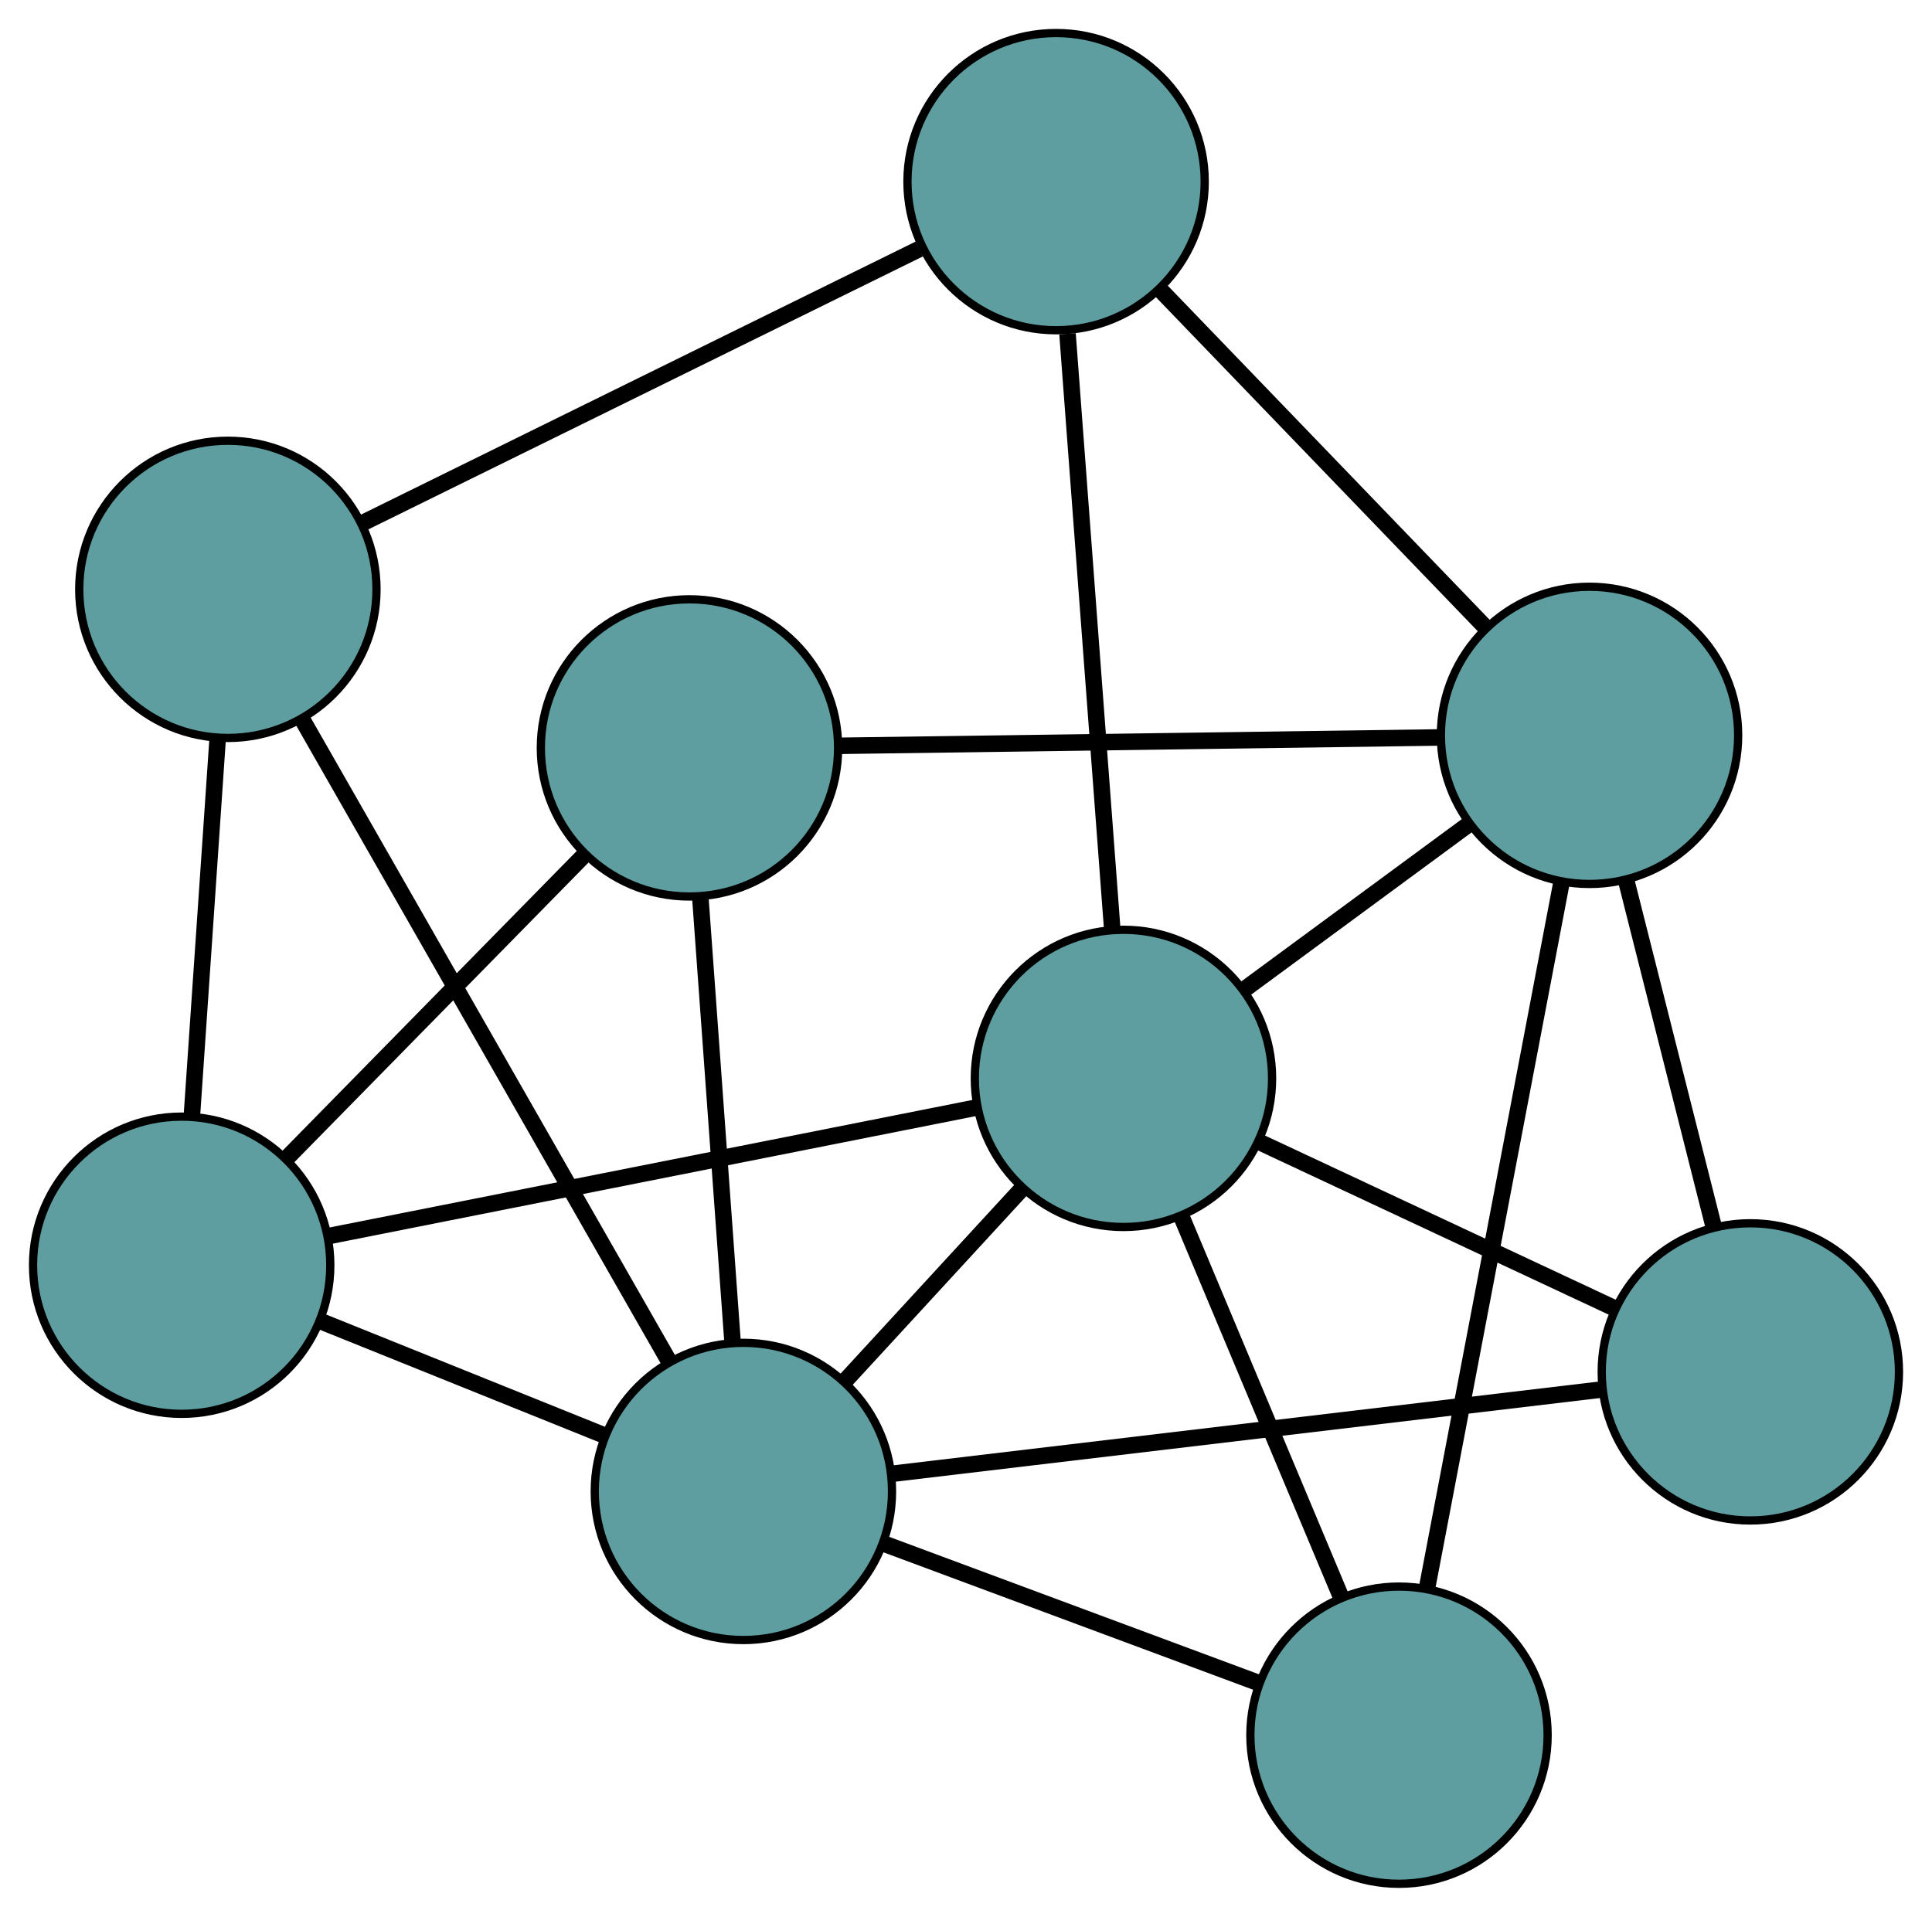 <?xml version="1.0" encoding="UTF-8" standalone="no"?>
<!DOCTYPE svg PUBLIC "-//W3C//DTD SVG 1.1//EN"
 "http://www.w3.org/Graphics/SVG/1.1/DTD/svg11.dtd">
<!-- Generated by graphviz version 2.36.0 (20140111.2315)
 -->
<!-- Title: G Pages: 1 -->
<svg width="100%" height="100%"
 viewBox="0.00 0.00 233.97 232.17" xmlns="http://www.w3.org/2000/svg" xmlns:xlink="http://www.w3.org/1999/xlink">
<g id="graph0" class="graph" transform="scale(1 1) rotate(0) translate(4 228.169)">
<title>G</title>
<!-- 0 -->
<g id="node1" class="node"><title>0</title>
<ellipse fill="cadetblue" stroke="black" cx="18" cy="-74.921" rx="18" ry="18"/>
</g>
<!-- 4 -->
<g id="node5" class="node"><title>4</title>
<ellipse fill="cadetblue" stroke="black" cx="79.497" cy="-137.581" rx="18" ry="18"/>
</g>
<!-- 0&#45;&#45;4 -->
<g id="edge1" class="edge"><title>0&#45;&#45;4</title>
<path fill="none" stroke="black" stroke-width="2" d="M30.742,-87.904C41.297,-98.658 56.221,-113.865 66.771,-124.614"/>
</g>
<!-- 5 -->
<g id="node6" class="node"><title>5</title>
<ellipse fill="cadetblue" stroke="black" cx="23.595" cy="-156.786" rx="18" ry="18"/>
</g>
<!-- 0&#45;&#45;5 -->
<g id="edge2" class="edge"><title>0&#45;&#45;5</title>
<path fill="none" stroke="black" stroke-width="2" d="M19.242,-93.09C20.169,-106.656 21.43,-125.114 22.357,-138.669"/>
</g>
<!-- 6 -->
<g id="node7" class="node"><title>6</title>
<ellipse fill="cadetblue" stroke="black" cx="132.053" cy="-97.552" rx="18" ry="18"/>
</g>
<!-- 0&#45;&#45;6 -->
<g id="edge3" class="edge"><title>0&#45;&#45;6</title>
<path fill="none" stroke="black" stroke-width="2" d="M35.821,-78.457C57.248,-82.709 92.987,-89.8 114.358,-94.041"/>
</g>
<!-- 8 -->
<g id="node9" class="node"><title>8</title>
<ellipse fill="cadetblue" stroke="black" cx="86.026" cy="-47.523" rx="18" ry="18"/>
</g>
<!-- 0&#45;&#45;8 -->
<g id="edge4" class="edge"><title>0&#45;&#45;8</title>
<path fill="none" stroke="black" stroke-width="2" d="M34.816,-68.148C45.203,-63.965 58.493,-58.612 68.932,-54.408"/>
</g>
<!-- 1 -->
<g id="node2" class="node"><title>1</title>
<ellipse fill="cadetblue" stroke="black" cx="123.894" cy="-206.169" rx="18" ry="18"/>
</g>
<!-- 1&#45;&#45;5 -->
<g id="edge5" class="edge"><title>1&#45;&#45;5</title>
<path fill="none" stroke="black" stroke-width="2" d="M107.332,-198.014C88.637,-188.81 58.416,-173.931 39.849,-164.789"/>
</g>
<!-- 1&#45;&#45;6 -->
<g id="edge6" class="edge"><title>1&#45;&#45;6</title>
<path fill="none" stroke="black" stroke-width="2" d="M125.278,-187.743C126.788,-167.649 129.188,-135.692 130.69,-115.705"/>
</g>
<!-- 7 -->
<g id="node8" class="node"><title>7</title>
<ellipse fill="cadetblue" stroke="black" cx="188.496" cy="-139.101" rx="18" ry="18"/>
</g>
<!-- 1&#45;&#45;7 -->
<g id="edge7" class="edge"><title>1&#45;&#45;7</title>
<path fill="none" stroke="black" stroke-width="2" d="M136.658,-192.918C147.983,-181.16 164.442,-164.074 175.76,-152.324"/>
</g>
<!-- 2 -->
<g id="node3" class="node"><title>2</title>
<ellipse fill="cadetblue" stroke="black" cx="165.422" cy="-18" rx="18" ry="18"/>
</g>
<!-- 2&#45;&#45;6 -->
<g id="edge8" class="edge"><title>2&#45;&#45;6</title>
<path fill="none" stroke="black" stroke-width="2" d="M158.345,-34.871C152.682,-48.371 144.78,-67.212 139.12,-80.706"/>
</g>
<!-- 2&#45;&#45;7 -->
<g id="edge9" class="edge"><title>2&#45;&#45;7</title>
<path fill="none" stroke="black" stroke-width="2" d="M168.827,-35.869C173.189,-58.765 180.708,-98.228 185.078,-121.159"/>
</g>
<!-- 2&#45;&#45;8 -->
<g id="edge10" class="edge"><title>2&#45;&#45;8</title>
<path fill="none" stroke="black" stroke-width="2" d="M148.194,-24.406C134.786,-29.392 116.277,-36.274 102.947,-41.231"/>
</g>
<!-- 3 -->
<g id="node4" class="node"><title>3</title>
<ellipse fill="cadetblue" stroke="black" cx="207.971" cy="-62.004" rx="18" ry="18"/>
</g>
<!-- 3&#45;&#45;6 -->
<g id="edge11" class="edge"><title>3&#45;&#45;6</title>
<path fill="none" stroke="black" stroke-width="2" d="M191.498,-69.718C178.764,-75.68 161.22,-83.895 148.494,-89.854"/>
</g>
<!-- 3&#45;&#45;7 -->
<g id="edge12" class="edge"><title>3&#45;&#45;7</title>
<path fill="none" stroke="black" stroke-width="2" d="M203.552,-79.499C200.387,-92.027 196.142,-108.836 192.965,-121.409"/>
</g>
<!-- 3&#45;&#45;8 -->
<g id="edge13" class="edge"><title>3&#45;&#45;8</title>
<path fill="none" stroke="black" stroke-width="2" d="M189.978,-59.868C166.922,-57.13 127.185,-52.41 104.093,-49.668"/>
</g>
<!-- 4&#45;&#45;7 -->
<g id="edge14" class="edge"><title>4&#45;&#45;7</title>
<path fill="none" stroke="black" stroke-width="2" d="M97.496,-137.832C117.692,-138.114 150.264,-138.568 170.471,-138.85"/>
</g>
<!-- 4&#45;&#45;8 -->
<g id="edge15" class="edge"><title>4&#45;&#45;8</title>
<path fill="none" stroke="black" stroke-width="2" d="M80.819,-119.356C81.951,-103.732 83.575,-81.337 84.707,-65.72"/>
</g>
<!-- 5&#45;&#45;8 -->
<g id="edge16" class="edge"><title>5&#45;&#45;8</title>
<path fill="none" stroke="black" stroke-width="2" d="M32.54,-141.132C44.34,-120.479 65.002,-84.319 76.895,-63.504"/>
</g>
<!-- 6&#45;&#45;7 -->
<g id="edge17" class="edge"><title>6&#45;&#45;7</title>
<path fill="none" stroke="black" stroke-width="2" d="M146.589,-108.252C154.951,-114.408 165.427,-122.12 173.814,-128.293"/>
</g>
<!-- 6&#45;&#45;8 -->
<g id="edge18" class="edge"><title>6&#45;&#45;8</title>
<path fill="none" stroke="black" stroke-width="2" d="M119.719,-84.145C113.115,-76.967 105.004,-68.15 98.395,-60.967"/>
</g>
</g>
</svg>

